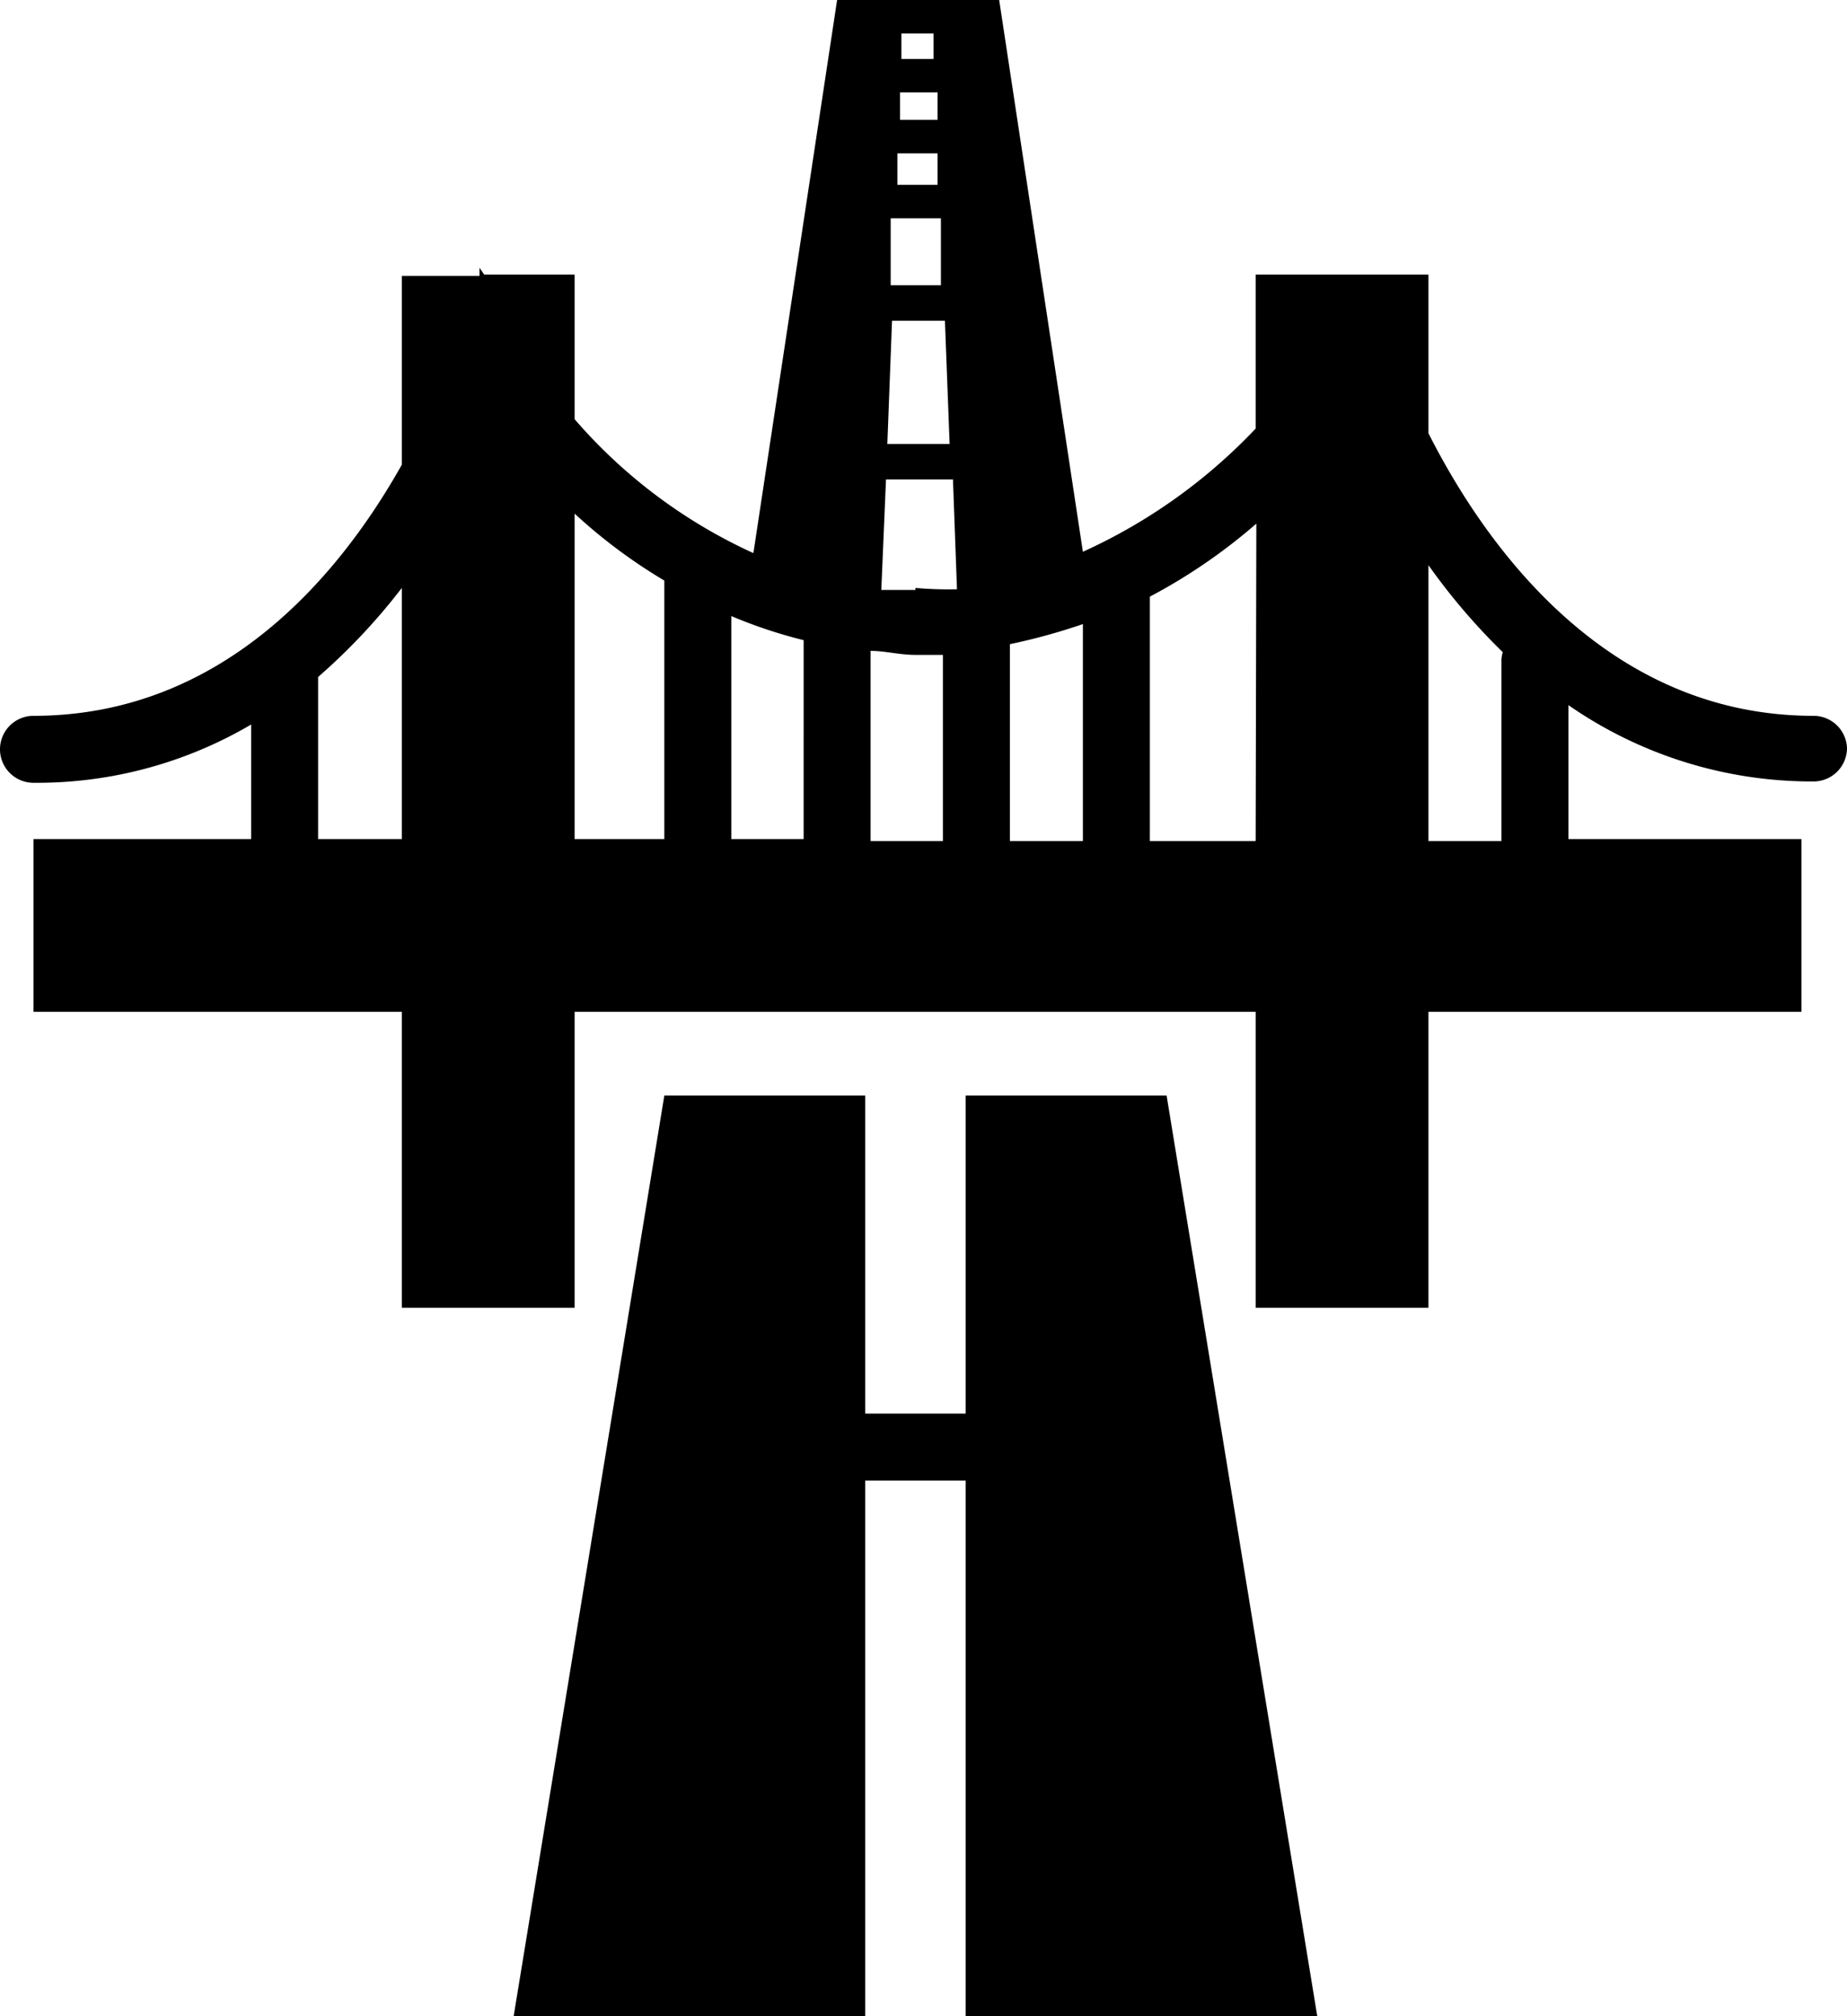 <svg xmlns="http://www.w3.org/2000/svg" viewBox="0 0 27.58 30.11"><polygon points="14.42 16.36 14.42 21.11 12.92 21.11 12.92 16.36 9.92 16.36 7.67 30.11 12.92 30.11 12.92 22.11 14.42 22.11 14.42 30.11 19.67 30.11 17.42 16.36 14.42 16.36"/><path d="M27.08,10.69c-3.12,0-4.92-2.58-5.75-4.22V4.1h-.87l0,0,0,0H18.75V6.4a8.22,8.22,0,0,1-2.58,1.84L14.92,0H12.5L11.25,8.26a7.8,7.8,0,0,1-2.67-2V4.1H7.23L7.16,4l0,.12H6V6.94C5.09,8.56,3.35,10.69.5,10.69a.5.5,0,0,0-.5.5.5.5,0,0,0,.5.5,6.31,6.31,0,0,0,3.25-.87v1.71H.5v2.58H6v4.42H8.58V15.11H18.75v4.42h2.58V15.11H26.9V12.53H23.42v-2a6.37,6.37,0,0,0,3.66,1.14.5.5,0,0,0,.5-.5A.5.5,0,0,0,27.08,10.69ZM6,12.53H4.75V10.11A9.15,9.15,0,0,0,6,8.78Zm3.92,0H8.58V7.67a8,8,0,0,0,1.34,1Zm2.08,0H10.92V9.2A7.2,7.2,0,0,0,12,9.56ZM13.94.5V.88h-.48l0-.38ZM13.4,2.76l0-.47H14l0,.47Zm.65.5,0,1h-.75l0-1Zm-.61-1.47V1.38H14l0,.41Zm-.12,3h.79l.07,1.84h-.93Zm.76,7.77H13V9.72c.22,0,.43.06.67.06s.27,0,.41,0Zm-.41-3.75c-.18,0-.34,0-.51,0l.07-1.65h1l.06,1.64A5.65,5.65,0,0,1,13.67,8.78Zm2.5,3.75H15.08V9.62a9.16,9.16,0,0,0,1.09-.3Zm2.58,0H17.17V8.91s0,0,0,0a8.38,8.38,0,0,0,1.59-1.09Zm3.67-2.68v2.68H21.33V8.44a9.46,9.46,0,0,0,1.11,1.3A.43.43,0,0,0,22.42,9.85Z"/></svg>
